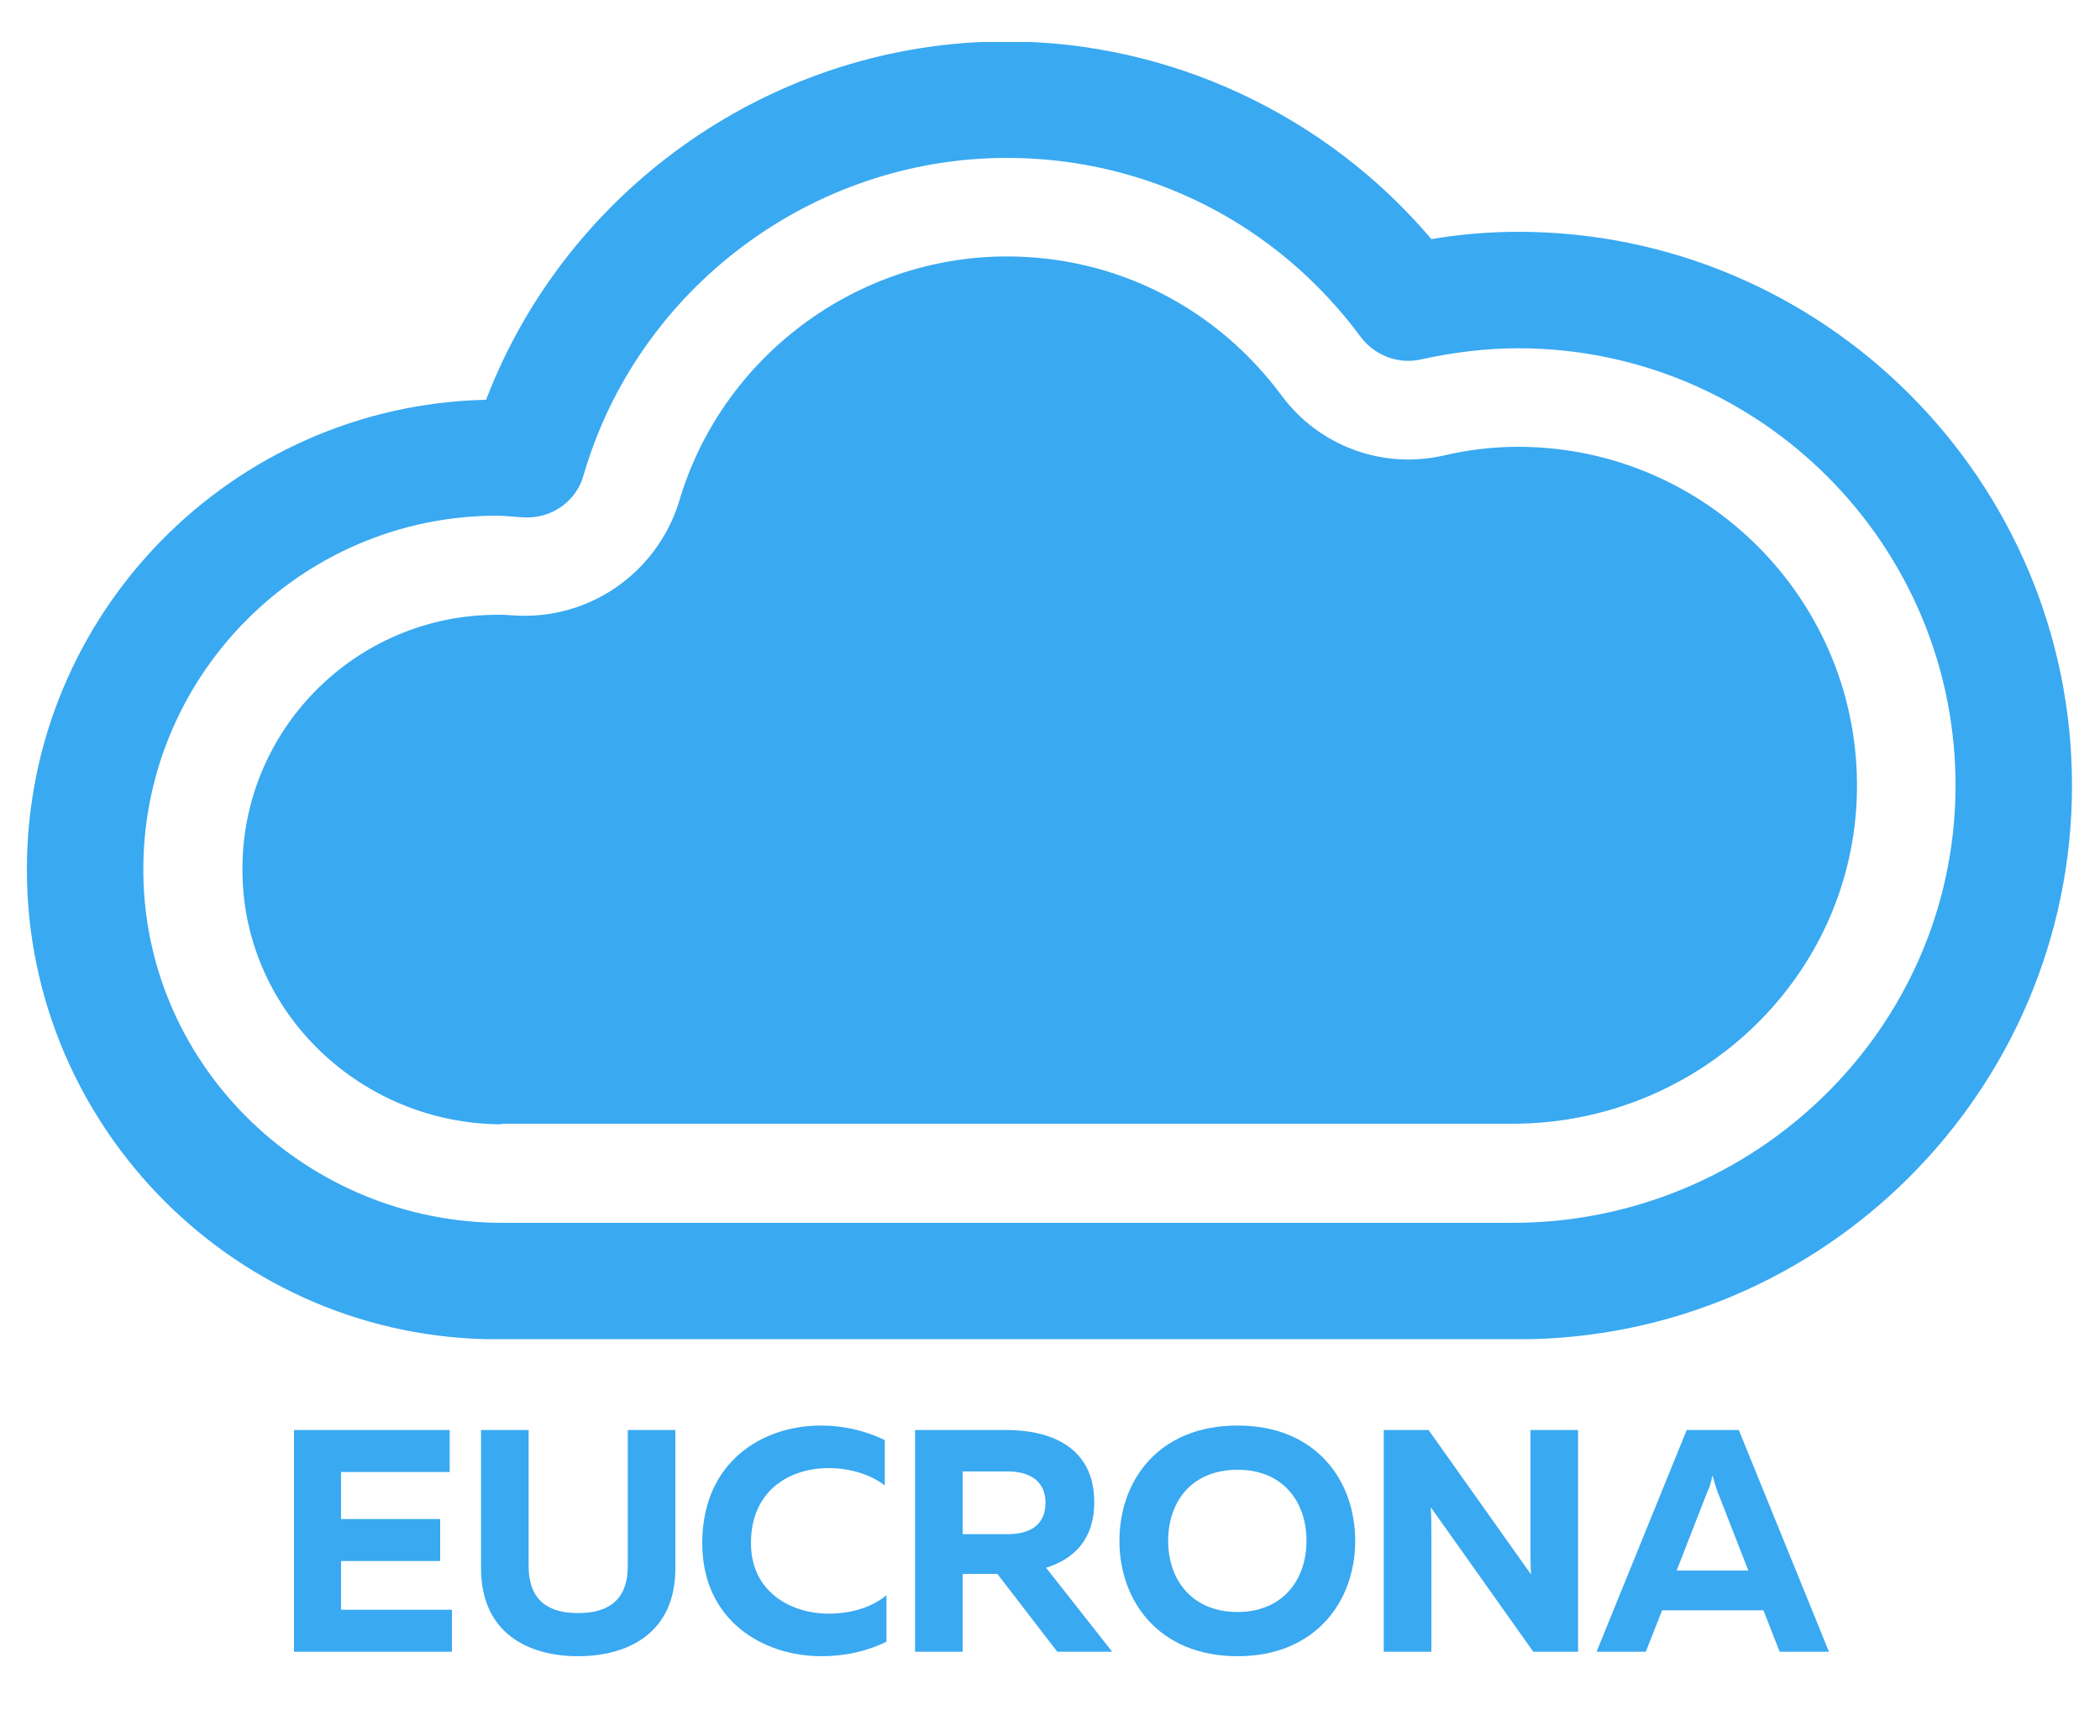 <svg version="1.2" xmlns="http://www.w3.org/2000/svg" viewBox="0 0 375 310" width="375" height="310">
	<title>Eucrona-svg</title>
	<defs>
		<clipPath clipPathUnits="userSpaceOnUse" id="cp1">
			<path d="m4.79 7.5h365.25v231.67h-365.25z"/>
		</clipPath>
	</defs>
	<style>
		.s0 { fill: #39a9f1 } 
	</style>
	<path id="Layer" class="s0" d="m89.5 200.8c-24.9-0.1-45.8-19.8-46.2-44.7-0.5-25.5 20.1-46.3 45.5-46.3 0.7 0 1.7 0 2.6 0.1h0.1c13.4 1 25.6-7.3 29.7-20.1 7.5-25.9 31.6-44 58.6-44 19.5 0 37.4 9.1 49.1 24.9 6.6 8.9 17.8 13.1 28.7 10.7 4.6-1.1 9.2-1.6 13.5-1.6 33.6 0 61 27.6 60.5 61.4-0.5 33.2-28.2 59.5-61.5 59.5 0 0-180.6 0-180.6 0z"/>
	<g id="Clip-Path" clip-path="url(#cp1)">
		<g id="Layer">
			<path id="Layer" fill-rule="evenodd" class="s0" d="m271.1 239.2h-182.3c-46.3 0-84-37.7-84-83.9 0-45.7 36.6-82.9 82-83.9 14.6-38.1 51.7-64 92.9-64 29.2 0 57.1 13.1 75.9 35.3q7.8-1.3 15.5-1.3c54.5 0 98.9 44.4 98.9 98.9 0 54.5-44.4 98.9-98.9 98.9zm-182.3-147.1c-35.2 0-63.7 28.9-63.2 64.1 0.5 34.7 29.5 62.2 64.1 62.2h180.4c43 0 78.7-34.4 79.1-77.4 0.4-43.4-34.8-78.8-78.1-78.8-5.7 0-11.5 0.7-17.4 2-4 0.9-8.2-0.7-10.7-4-15-20.3-38.1-32-63.2-32-34.8 0-65.9 23.3-75.6 56.7-1.3 4.7-5.8 7.8-10.7 7.5-2-0.1-3.4-0.3-4.7-0.3z"/>
		</g>
	</g>
	<g id="Layer">
		<g id="Layer">
			<g id="Layer">
				<path id="Layer" class="s0" d="m52.5 255.4h27.8v7.5h-19.4v8.4h17.7v7.5h-17.7v8.7h19.8v7.5h-28.2z"/>
			</g>
		</g>
	</g>
	<g id="Layer">
		<g id="Layer">
			<g id="Layer">
				<path id="Layer" class="s0" d="m85.9 280.1v-24.7h8.5v24.3c0 6.2 3.6 8.4 8.8 8.4 5.3 0 8.9-2.2 8.9-8.4v-24.3h8.5v24.7c0 11.7-8.6 15.7-17.4 15.7-8.7 0-17.3-4-17.3-15.7z"/>
			</g>
		</g>
	</g>
	<g id="Layer">
		<g id="Layer">
			<g id="Layer">
				<path id="Layer" class="s0" d="m125.4 275.6c0-14.4 10.6-21 21.2-21 4 0 7.9 0.9 11.4 2.6v8.1c-2.6-2-6.3-3.1-10-3.1-6.9 0-13.9 3.9-13.9 13.4 0 8.7 7.1 12.6 13.9 12.6 4.1 0 7.8-1.2 10.3-3.3v8.3c-3.4 1.7-7.4 2.6-11.6 2.6-10.5 0-21.3-6.4-21.3-20.2z"/>
			</g>
		</g>
	</g>
	<g id="Layer">
		<g id="Layer">
			<g id="Layer">
				<path id="Layer" fill-rule="evenodd" class="s0" d="m163.4 255.4h16.3c7.7 0 15.7 2.9 15.7 12.9 0 6.8-3.8 10.2-8.6 11.7l11.8 15h-9.8l-10.7-13.9h-6.2v13.9h-8.5zm16.6 18.6c3.7 0 6.7-1.5 6.7-5.6 0-4-3-5.6-6.7-5.6h-8.1v11.2z"/>
			</g>
		</g>
	</g>
	<g id="Layer">
		<g id="Layer">
			<g id="Layer">
				<path id="Layer" fill-rule="evenodd" class="s0" d="m199.9 275.2c0-10.8 7-20.6 21.1-20.6 14 0 21 9.8 21 20.6 0 10.7-7 20.6-21 20.6-14.1 0-21.1-9.9-21.1-20.6zm33.4 0c0-7-4.2-12.7-12.3-12.7-8.2 0-12.4 5.7-12.4 12.7 0 6.9 4.2 12.7 12.4 12.7 8.1 0 12.3-5.8 12.3-12.7z"/>
			</g>
		</g>
	</g>
	<g id="Layer">
		<g id="Layer">
			<g id="Layer">
				<path id="Layer" class="s0" d="m247.1 255.4h8l18.3 25.8c-0.1-1.6-0.1-3.6-0.1-5.5v-20.3h8.5v39.6h-8l-18.3-25.8c0.1 1.6 0.1 3.6 0.1 5.4v20.4h-8.5z"/>
			</g>
		</g>
	</g>
	<g id="Layer">
		<g id="Layer">
			<g id="Layer">
				<path id="Layer" fill-rule="evenodd" class="s0" d="m326.6 295h-8.8l-2.9-7.4h-18.1l-2.9 7.4h-8.8l16.1-39.6h9.3zm-14.4-14.5l-5.5-14.1c-0.3-0.8-0.5-1.5-0.9-2.9-0.3 1.4-0.5 2.1-0.9 2.9l-5.5 14.1z"/>
			</g>
		</g>
	</g>
</svg>